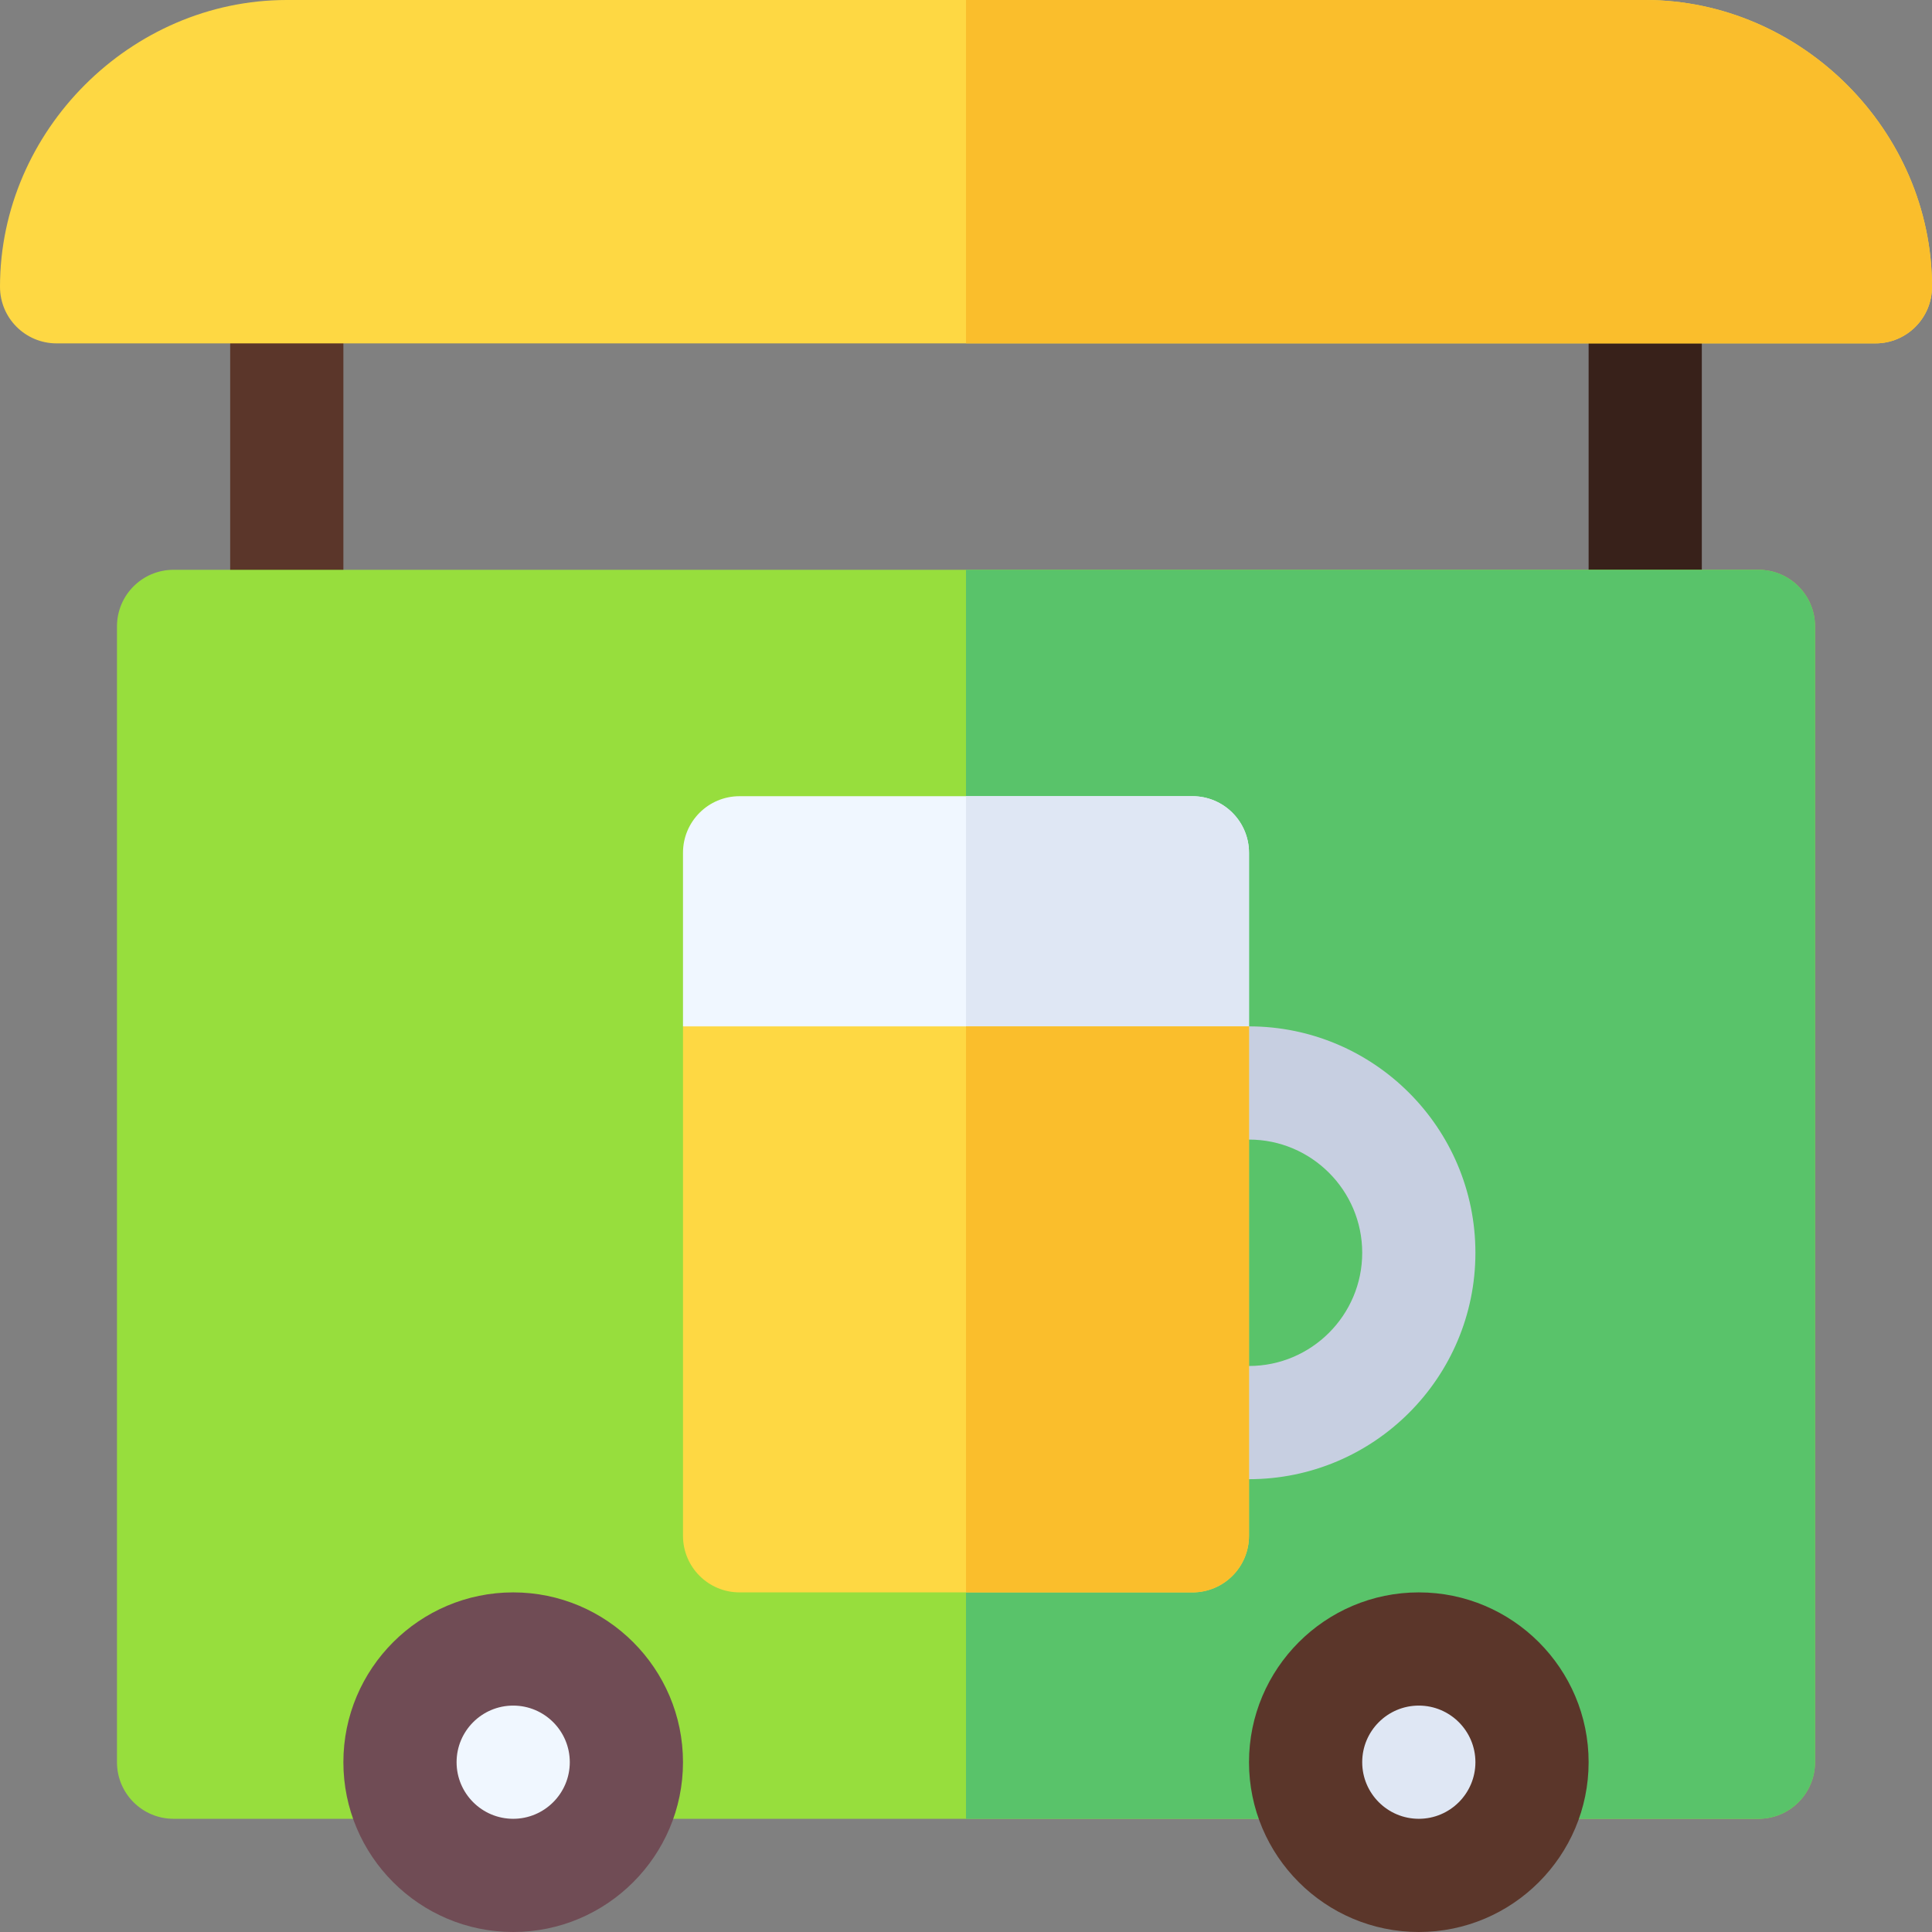 <svg id="Capa_1" enable-background="new 0 0 512 512" height="512" viewBox="0 0 512 512" width="512" xmlns="http://www.w3.org/2000/svg"><rect x="0" y="0" width="512" height="512" fill="#808080" stroke="none"/><g><path d="m76 181c-8.291 0-15-6.709-15-15v-90c0-8.291 6.709-15 15-15s15 6.709 15 15v90c0 8.291-6.709 15-15 15z" fill="#5b362a"/><path d="m436 181c-8.291 0-15-6.709-15-15v-90c0-8.291 6.709-15 15-15s15 6.709 15 15v90c0 8.291-6.709 15-15 15z" fill="#38211a"/><path d="m466 151h-210-210c-8.291 0-15 6.709-15 15v301c0 8.291 6.709 15 15 15h210 210c8.291 0 15-6.709 15-15v-301c0-8.291-6.709-15-15-15z" fill="#97de3d"/><path d="m481 467v-301c0-8.291-6.709-15-15-15h-210v331h210c8.291 0 15-6.709 15-15z" fill="#59c36a"/><path d="m136 512c-24.814 0-45-20.186-45-45s20.186-45 45-45 45 20.186 45 45-20.186 45-45 45z" fill="#704c55"/><path d="m376 512c-24.814 0-45-20.186-45-45s20.186-45 45-45 45 20.186 45 45-20.186 45-45 45z" fill="#5b362a"/><g><path d="m331 392h-15c-8.291 0-15-6.709-15-15s6.709-15 15-15h15c16.538 0 30-13.462 30-30s-13.462-30-30-30h-15c-8.291 0-15-6.709-15-15s6.709-15 15-15h15c33.091 0 60 26.909 60 60s-26.909 60-60 60z" fill="#c7cfe1"/><path d="m316 211h-60-60c-8.291 0-15 6.709-15 15v46l30 30h45 45l30-30v-46c0-8.291-6.709-15-15-15z" fill="#f0f7ff"/><path d="m331 272v-46c0-8.291-6.709-15-15-15h-60v91h45z" fill="#dfe7f4"/><path d="m256 272h-75v135c0 8.291 6.709 15 15 15h60 60c8.291 0 15-6.709 15-15v-135z" fill="#fed843"/><path d="m331 407v-135h-75v150h60c8.291 0 15-6.709 15-15z" fill="#fabe2c"/></g><path d="m136 452c-8.276 0-15 6.724-15 15s6.724 15 15 15 15-6.724 15-15-6.724-15-15-15z" fill="#f0f7ff"/><path d="m376 452c-8.276 0-15 6.724-15 15s6.724 15 15 15 15-6.724 15-15-6.724-15-15-15z" fill="#dfe7f4"/><path d="m436 0h-180-180c-41.353 0-76 34.647-76 76 0 8.291 6.709 15 15 15h241 241c8.291 0 15-6.709 15-15 0-41.353-34.647-76-76-76z" fill="#fed843"/><path d="m512 76c0-41.353-34.647-76-76-76h-180v91h241c8.291 0 15-6.709 15-15z" fill="#fabe2c"/></g></svg>